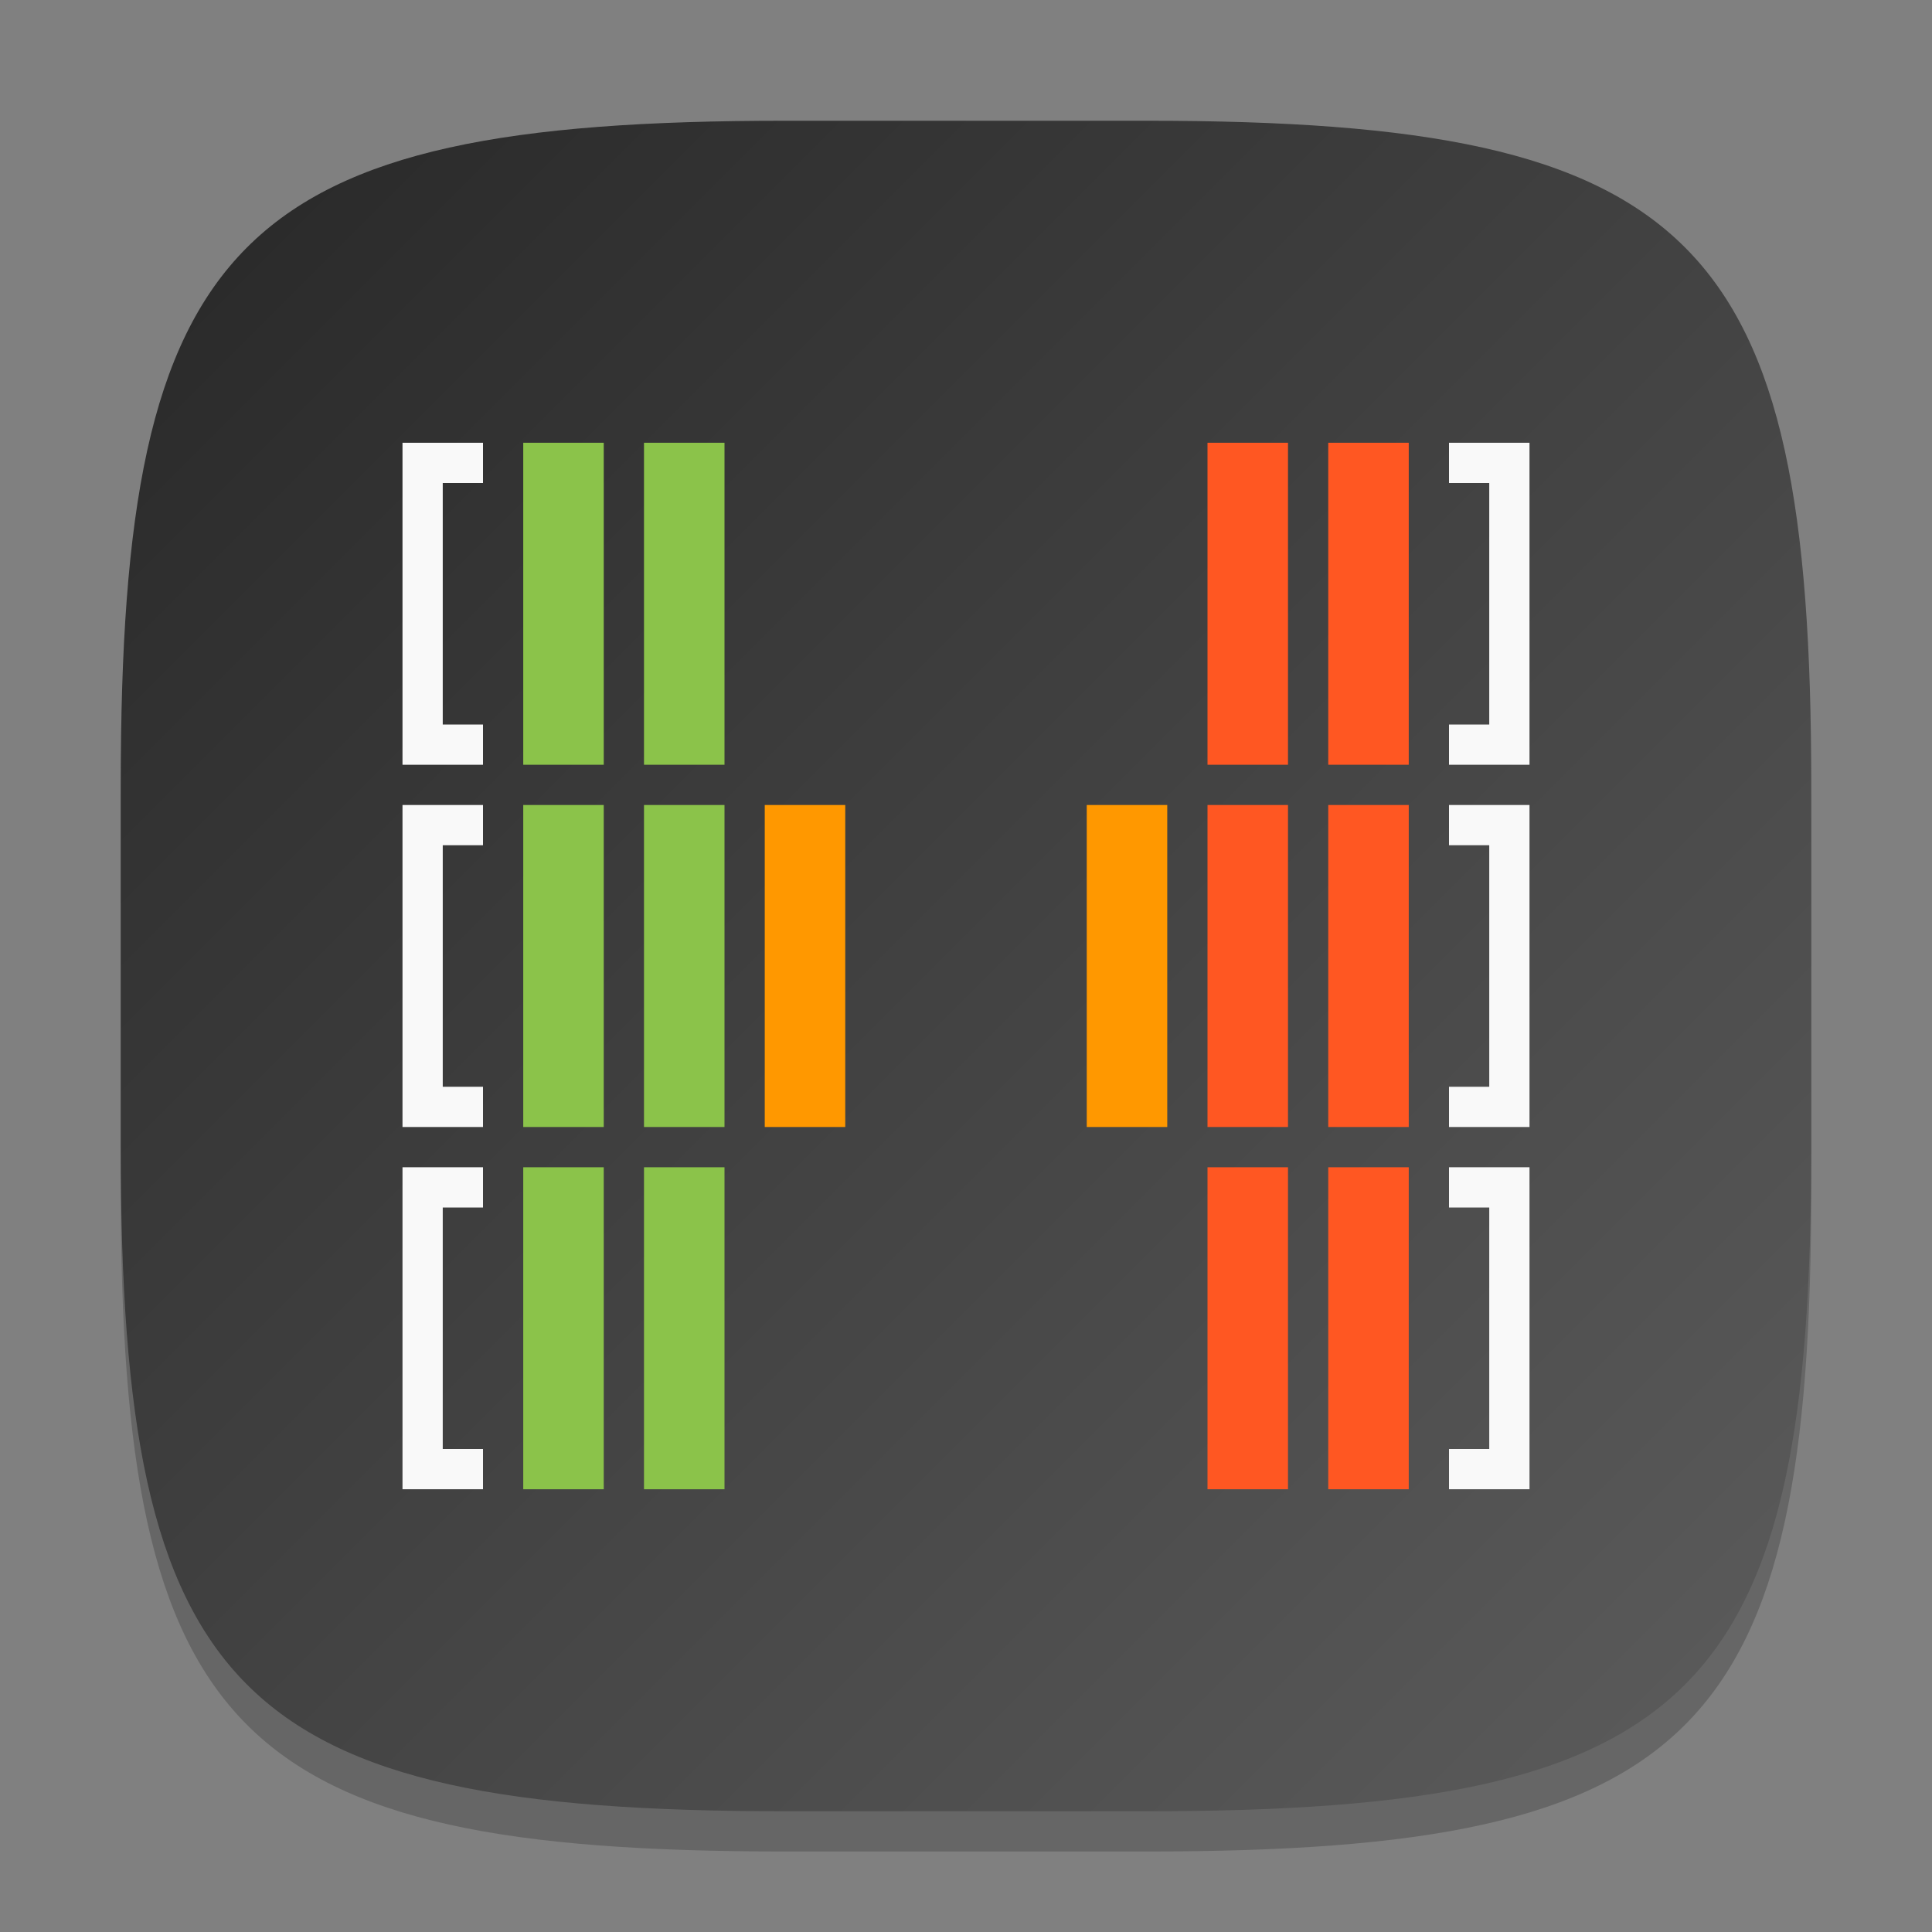 <?xml version="1.0" encoding="UTF-8" standalone="no"?>
<!-- Created with Inkscape (http://www.inkscape.org/) -->

<svg
   width="48"
   height="48"
   viewBox="0 0 48 48"
   version="1.1"
   id="svg5"
   inkscape:version="1.2.2 (b0a8486541, 2022-12-01)"
   sodipodi:docname="htop.svg"
   xmlns:inkscape="http://www.inkscape.org/namespaces/inkscape"
   xmlns:sodipodi="http://sodipodi.sourceforge.net/DTD/sodipodi-0.dtd"
   xmlns:xlink="http://www.w3.org/1999/xlink"
   xmlns="http://www.w3.org/2000/svg"
   xmlns:svg="http://www.w3.org/2000/svg">
  <rect x="0" y="0" width="48" height="48" fill="#808080" stroke="none"/>
  <sodipodi:namedview
     id="namedview7"
     pagecolor="#ffffff"
     bordercolor="#000000"
     borderopacity="0.25"
     inkscape:showpageshadow="2"
     inkscape:pageopacity="0.0"
     inkscape:pagecheckerboard="0"
     inkscape:deskcolor="#d1d1d1"
     inkscape:document-units="px"
     showgrid="false"
     inkscape:zoom="16.416667"
     inkscape:cx="24"
     inkscape:cy="24"
     inkscape:window-width="1920"
     inkscape:window-height="1011"
     inkscape:window-x="0"
     inkscape:window-y="0"
     inkscape:window-maximized="1"
     inkscape:current-layer="svg5"
     showguides="false" />
  <defs
     id="defs2">
    <linearGradient
       inkscape:collect="always"
       xlink:href="#4852"
       id="linearGradient3500"
       x1="2"
       y1="2"
       x2="30"
       y2="30"
       gradientUnits="userSpaceOnUse"
       gradientTransform="scale(1.5)" />
    <linearGradient
       inkscape:collect="always"
       id="4852">
      <stop
         style="stop-color:#272727;stop-opacity:1;"
         offset="0"
         id="stop14555" />
      <stop
         style="stop-color:#5d5d5d;stop-opacity:1;"
         offset="1"
         id="stop14557" />
    </linearGradient>
  </defs>
  <path
     d="M 19.5,4 C 5.848,4 3,6.91 3,20.5 v 9 C 3,43.09 5.848,46 19.5,46 h 9 C 42.152,46 45,43.09 45,29.5 v -9 C 45,6.91 42.152,4 28.5,4"
     style="opacity:0.2;fill:#000000;stroke-width:1.5;stroke-linecap:round;stroke-linejoin:round"
     id="path563" />
  <path
     id="path530"
     style="fill:url(#linearGradient3500);fill-opacity:1.0;stroke-width:1.5;stroke-linecap:round;stroke-linejoin:round"
     d="M 19.5,3 C 5.848,3 3,5.91 3,19.5 v 9 C 3,42.09 5.848,45 19.5,45 h 9 C 42.152,45 45,42.09 45,28.5 v -9 C 45,5.91 42.152,3 28.5,3 Z" />
  <path
     id="path1240"
     style="fill:#8bc34a;stroke-width:2"
     d="m 13,11 v 8 h 2 v -8 z m 3,0 v 8 h 2 v -8 z m -3,9 v 8 h 2 v -8 z m 3,0 v 8 h 2 v -8 z m -3,9 v 8 h 2 v -8 z m 3,0 v 8 h 2 v -8 z"
     sodipodi:nodetypes="cccccccccccccccccccccccccccccc" />
  <path
     d="m 19,20 v 8 h 2 v -8 z m 8,0 v 8 h 2 v -8 z"
     style="fill:#ff9800;stroke-width:2"
     id="path1212"
     sodipodi:nodetypes="cccccccccc" />
  <path
     id="path1128"
     style="fill:#ff5722;stroke-width:2"
     d="m 30,11 v 8 h 2 v -8 z m 3,0 v 8 h 2 v -8 z m -3,9 v 8 h 2 v -8 z m 3,0 v 8 h 2 v -8 z m -3,9 v 8 h 2 v -8 z m 3,0 v 8 h 2 v -8 z"
     sodipodi:nodetypes="cccccccccccccccccccccccccccccc" />
  <path
     id="path1156"
     style="fill:#f9f9f9;stroke-width:2"
     d="m 10,11 v 8 h 2 v -1 h -1 v -6 h 1 v -1 z m 26,0 v 1 h 1 v 6 h -1 v 1 h 2 v -8 z m -26,9 v 8 h 2 v -1 h -1 v -6 h 1 v -1 z m 26,0 v 1 h 1 v 6 h -1 v 1 h 2 v -8 z m -26,9 v 8 h 2 v -1 h -1 v -6 h 1 v -1 z m 26,0 v 1 h 1 v 6 h -1 v 1 h 2 v -8 z"
     sodipodi:nodetypes="cccccccccccccccccccccccccccccccccccccccccccccccccccccc" />
</svg>

